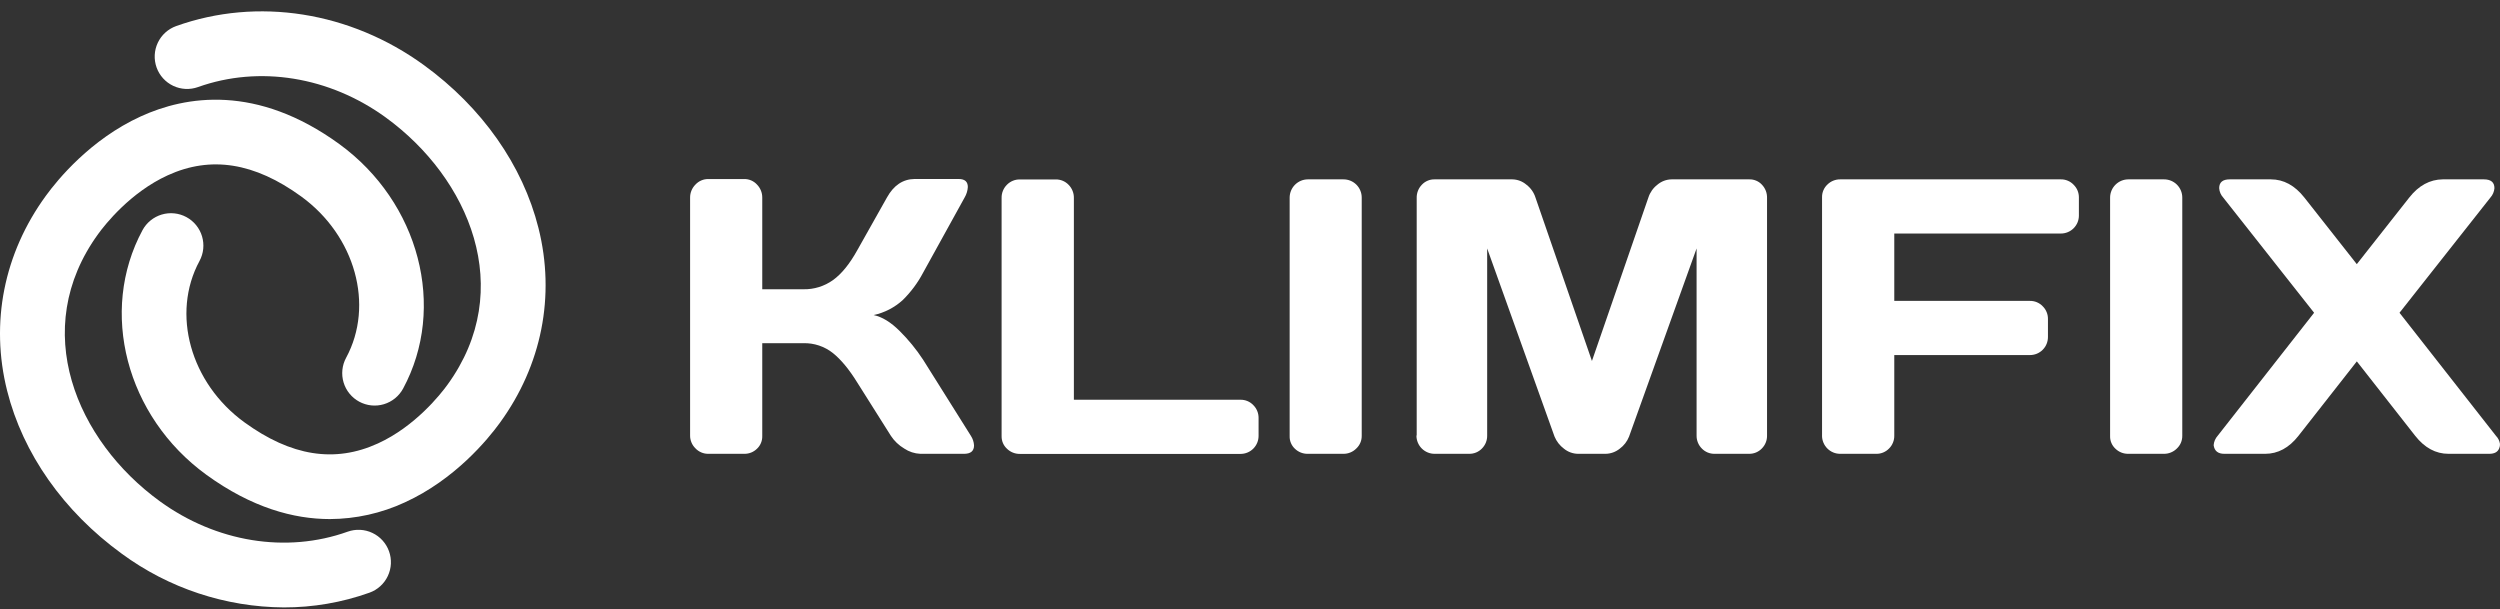 <svg width="156" height="38" viewBox="0 0 156 38" fill="none" xmlns="http://www.w3.org/2000/svg">
    <rect x="0" y="0" width="156" height="38" fill="#333333" stroke="none"/>
    <path d="M20.584 32.39C18.334 32.39 15.714 31.686 12.87 29.62C7.868 25.983 6.162 19.425 8.891 14.365C9.017 14.131 9.188 13.925 9.394 13.757C9.6 13.589 9.837 13.464 10.091 13.388C10.345 13.312 10.612 13.287 10.876 13.314C11.141 13.341 11.397 13.42 11.63 13.546C11.864 13.672 12.07 13.843 12.238 14.049C12.406 14.255 12.531 14.492 12.607 14.746C12.683 15.001 12.708 15.268 12.681 15.532C12.654 15.796 12.575 16.052 12.449 16.286C10.673 19.568 11.878 23.9 15.248 26.35C18.165 28.47 20.892 28.902 23.584 27.67C25.913 26.604 27.49 24.603 27.917 24.015C32.254 18.048 29.267 11.108 24.076 7.334C20.558 4.777 16.177 4.068 12.355 5.433C11.85 5.614 11.294 5.587 10.809 5.357C10.325 5.128 9.951 4.716 9.771 4.211C9.59 3.706 9.618 3.151 9.847 2.666C10.076 2.181 10.488 1.808 10.993 1.627C16.074 -0.19 21.852 0.721 26.452 4.063C30.079 6.699 32.618 10.31 33.601 14.229C34.664 18.466 33.808 22.792 31.186 26.392C30.451 27.403 28.402 29.912 25.265 31.347C23.798 32.028 22.201 32.383 20.584 32.39Z" fill="white"/>
    <path d="M17.714 37.903C14.071 37.88 10.529 36.706 7.594 34.548C3.967 31.912 1.428 28.301 0.445 24.382C-0.618 20.145 0.238 15.819 2.86 12.22C3.595 11.208 5.644 8.7 8.781 7.265C11.585 5.98 16.013 5.241 21.175 8.991C26.17 12.628 27.883 19.186 25.154 24.247C25.028 24.48 24.857 24.686 24.651 24.854C24.445 25.021 24.208 25.147 23.954 25.223C23.699 25.299 23.433 25.324 23.169 25.297C22.904 25.269 22.648 25.19 22.415 25.064C22.181 24.938 21.975 24.767 21.808 24.561C21.64 24.355 21.515 24.119 21.439 23.864C21.363 23.61 21.338 23.343 21.365 23.079C21.392 22.815 21.471 22.559 21.597 22.326C23.373 19.043 22.168 14.712 18.799 12.262C15.881 10.142 13.154 9.709 10.462 10.941C8.133 12.007 6.556 14.008 6.129 14.597C1.794 20.563 4.779 27.505 9.971 31.277C13.488 33.834 17.869 34.545 21.691 33.178C21.941 33.088 22.206 33.049 22.471 33.062C22.737 33.075 22.997 33.14 23.236 33.254C23.476 33.367 23.692 33.527 23.87 33.724C24.048 33.92 24.186 34.15 24.275 34.4C24.365 34.65 24.404 34.915 24.391 35.18C24.378 35.445 24.313 35.705 24.199 35.945C24.086 36.185 23.926 36.401 23.729 36.579C23.533 36.757 23.303 36.895 23.053 36.984C21.339 37.595 19.533 37.906 17.714 37.903Z" fill="white"/>
    <path d="M60.78 27.793C60.78 28.143 60.573 28.318 60.159 28.318H57.425C57.068 28.302 56.723 28.189 56.426 27.99C56.09 27.792 55.805 27.52 55.591 27.195L53.489 23.863C52.986 23.05 52.481 22.439 51.972 22.03C51.45 21.616 50.799 21.398 50.133 21.415H47.565V27.219C47.568 27.365 47.54 27.51 47.483 27.645C47.427 27.78 47.343 27.901 47.236 28.001C47.132 28.104 47.007 28.185 46.871 28.24C46.734 28.294 46.588 28.321 46.441 28.318H44.197C44.047 28.32 43.898 28.29 43.761 28.231C43.623 28.172 43.498 28.086 43.396 27.977C43.289 27.872 43.204 27.747 43.147 27.609C43.089 27.47 43.06 27.322 43.062 27.172V12.329C43.061 12.179 43.09 12.029 43.148 11.89C43.205 11.751 43.289 11.624 43.396 11.517C43.498 11.407 43.622 11.319 43.76 11.26C43.897 11.2 44.046 11.171 44.197 11.172H46.441C46.591 11.17 46.739 11.2 46.876 11.259C47.013 11.319 47.136 11.407 47.236 11.517C47.342 11.624 47.425 11.751 47.481 11.891C47.538 12.03 47.566 12.179 47.565 12.329V18.05H50.133C50.794 18.063 51.44 17.863 51.977 17.479C52.508 17.098 53.012 16.48 53.489 15.623L55.344 12.327C55.765 11.566 56.338 11.18 57.064 11.169H59.823C60.203 11.169 60.393 11.336 60.393 11.67C60.379 11.902 60.309 12.127 60.191 12.327L57.599 17.021C57.269 17.647 56.843 18.219 56.339 18.716C55.826 19.187 55.197 19.513 54.516 19.66C55.042 19.771 55.582 20.101 56.136 20.651C56.685 21.196 57.175 21.796 57.599 22.442L60.583 27.195C60.7 27.374 60.768 27.58 60.78 27.793Z" fill="white"/>
    <path d="M62.5 27.219V12.351C62.497 12.2 62.524 12.049 62.581 11.909C62.637 11.768 62.721 11.64 62.828 11.533C62.932 11.426 63.057 11.341 63.194 11.283C63.332 11.225 63.48 11.196 63.629 11.198H65.874C66.025 11.194 66.174 11.222 66.314 11.28C66.453 11.338 66.578 11.424 66.682 11.533C66.789 11.642 66.873 11.77 66.929 11.912C66.986 12.053 67.013 12.204 67.01 12.357V24.944H77.411C77.56 24.942 77.707 24.971 77.843 25.028C77.98 25.085 78.103 25.171 78.205 25.278C78.311 25.383 78.395 25.508 78.451 25.645C78.508 25.783 78.536 25.93 78.535 26.079V27.201C78.535 27.499 78.416 27.784 78.206 27.995C77.995 28.206 77.709 28.324 77.411 28.324H63.642C63.344 28.328 63.056 28.215 62.841 28.007C62.731 27.908 62.644 27.786 62.585 27.65C62.526 27.514 62.498 27.367 62.5 27.219Z" fill="white"/>
    <path d="M80.474 27.219V12.327C80.476 12.027 80.596 11.739 80.808 11.527C81.02 11.315 81.307 11.194 81.607 11.192H83.829C83.979 11.191 84.127 11.22 84.266 11.276C84.404 11.333 84.53 11.416 84.636 11.521C84.743 11.627 84.827 11.752 84.884 11.891C84.942 12.029 84.971 12.177 84.971 12.327V27.195C84.973 27.344 84.944 27.492 84.885 27.629C84.826 27.766 84.739 27.889 84.63 27.99C84.524 28.096 84.399 28.179 84.261 28.235C84.122 28.292 83.974 28.32 83.825 28.318H81.603C81.305 28.323 81.017 28.209 80.802 28.001C80.695 27.902 80.611 27.78 80.554 27.646C80.498 27.511 80.47 27.366 80.474 27.219Z" fill="white"/>
    <path d="M88.402 27.172V12.351C88.398 12.199 88.425 12.048 88.48 11.906C88.535 11.765 88.618 11.636 88.724 11.527C88.825 11.419 88.948 11.334 89.083 11.276C89.219 11.218 89.366 11.19 89.513 11.192H94.369C94.693 11.197 95.005 11.316 95.251 11.527C95.516 11.729 95.712 12.008 95.813 12.326L99.337 22.525L102.859 12.326C102.96 12.009 103.156 11.73 103.42 11.527C103.667 11.316 103.98 11.197 104.305 11.192H109.164C109.311 11.189 109.456 11.218 109.591 11.276C109.726 11.333 109.847 11.419 109.946 11.527C110.051 11.637 110.133 11.766 110.187 11.907C110.241 12.049 110.267 12.199 110.263 12.351V27.172C110.267 27.323 110.24 27.474 110.183 27.615C110.127 27.755 110.042 27.883 109.935 27.99C109.832 28.096 109.709 28.179 109.572 28.236C109.436 28.292 109.289 28.32 109.141 28.318H106.991C106.843 28.32 106.696 28.292 106.559 28.236C106.423 28.179 106.299 28.096 106.196 27.99C106.089 27.883 106.004 27.755 105.948 27.614C105.891 27.474 105.864 27.323 105.867 27.172V15.503L101.653 27.243C101.534 27.546 101.331 27.809 101.068 28.001C100.817 28.202 100.506 28.314 100.184 28.318H98.472C98.152 28.314 97.843 28.203 97.594 28.001C97.332 27.806 97.128 27.545 97.003 27.243L92.799 15.503V27.172C92.803 27.323 92.775 27.474 92.719 27.615C92.662 27.755 92.578 27.883 92.471 27.99C92.368 28.096 92.244 28.179 92.108 28.236C91.971 28.292 91.825 28.32 91.677 28.318H89.528C89.377 28.319 89.228 28.29 89.09 28.233C88.951 28.176 88.824 28.092 88.718 27.986C88.612 27.88 88.528 27.753 88.471 27.614C88.414 27.475 88.385 27.326 88.386 27.176L88.402 27.172Z" fill="white"/>
    <path d="M113.696 27.172V12.304C113.693 12.156 113.722 12.01 113.78 11.874C113.837 11.738 113.923 11.616 114.031 11.515C114.136 11.411 114.261 11.328 114.399 11.273C114.536 11.218 114.683 11.19 114.832 11.192H128.6C128.748 11.19 128.895 11.219 129.032 11.277C129.169 11.334 129.292 11.42 129.394 11.528C129.5 11.632 129.584 11.756 129.641 11.894C129.697 12.031 129.725 12.178 129.723 12.327V13.45C129.723 13.598 129.694 13.744 129.638 13.88C129.581 14.016 129.498 14.14 129.394 14.244C129.29 14.348 129.166 14.431 129.029 14.487C128.893 14.543 128.747 14.572 128.6 14.572H118.203V18.776H126.67C126.818 18.774 126.965 18.802 127.102 18.86C127.238 18.917 127.362 19.003 127.464 19.11C127.569 19.212 127.652 19.335 127.708 19.471C127.765 19.606 127.793 19.751 127.792 19.898V21.033C127.792 21.18 127.763 21.326 127.707 21.463C127.651 21.599 127.568 21.723 127.464 21.827C127.36 21.931 127.236 22.014 127.1 22.071C126.964 22.127 126.817 22.156 126.67 22.156H118.203V27.172C118.207 27.324 118.18 27.475 118.123 27.615C118.067 27.756 117.982 27.884 117.874 27.99C117.771 28.096 117.647 28.18 117.511 28.236C117.374 28.293 117.227 28.321 117.079 28.318H114.836C114.686 28.32 114.537 28.291 114.398 28.234C114.259 28.177 114.132 28.093 114.026 27.986C113.92 27.88 113.836 27.754 113.779 27.615C113.722 27.476 113.693 27.327 113.694 27.177L113.696 27.172Z" fill="white"/>
    <path d="M131.67 27.219V12.327C131.671 12.025 131.793 11.737 132.007 11.524C132.22 11.312 132.51 11.192 132.811 11.192H135.032C135.182 11.191 135.33 11.22 135.469 11.276C135.607 11.333 135.733 11.416 135.839 11.521C135.946 11.627 136.03 11.752 136.087 11.891C136.145 12.029 136.174 12.177 136.174 12.327V27.195C136.176 27.344 136.146 27.492 136.088 27.629C136.029 27.766 135.942 27.889 135.833 27.99C135.727 28.096 135.601 28.179 135.462 28.235C135.324 28.292 135.176 28.32 135.026 28.318H132.806C132.507 28.323 132.219 28.209 132.005 28.001C131.897 27.902 131.811 27.781 131.753 27.646C131.695 27.512 131.667 27.366 131.67 27.219Z" fill="white"/>
    <path d="M138.799 28.318C138.402 28.318 138.179 28.139 138.132 27.78C138.148 27.563 138.236 27.357 138.381 27.195L144.4 19.517L138.728 12.327C138.58 12.166 138.491 11.96 138.477 11.742C138.477 11.376 138.695 11.192 139.133 11.192H141.702C142.499 11.192 143.195 11.57 143.792 12.327L147.064 16.483L150.338 12.327C150.926 11.579 151.622 11.201 152.426 11.192H154.995C155.433 11.192 155.653 11.376 155.653 11.742C155.636 11.959 155.548 12.165 155.402 12.327L149.729 19.517L155.747 27.195C155.882 27.332 155.97 27.508 155.998 27.697C156.005 27.791 155.989 27.885 155.951 27.971C155.864 28.203 155.656 28.318 155.33 28.318H152.787C151.991 28.318 151.298 27.944 150.708 27.195L147.066 22.55L143.424 27.195C142.836 27.945 142.143 28.319 141.346 28.318H138.799Z" fill="white"/>
</svg>
